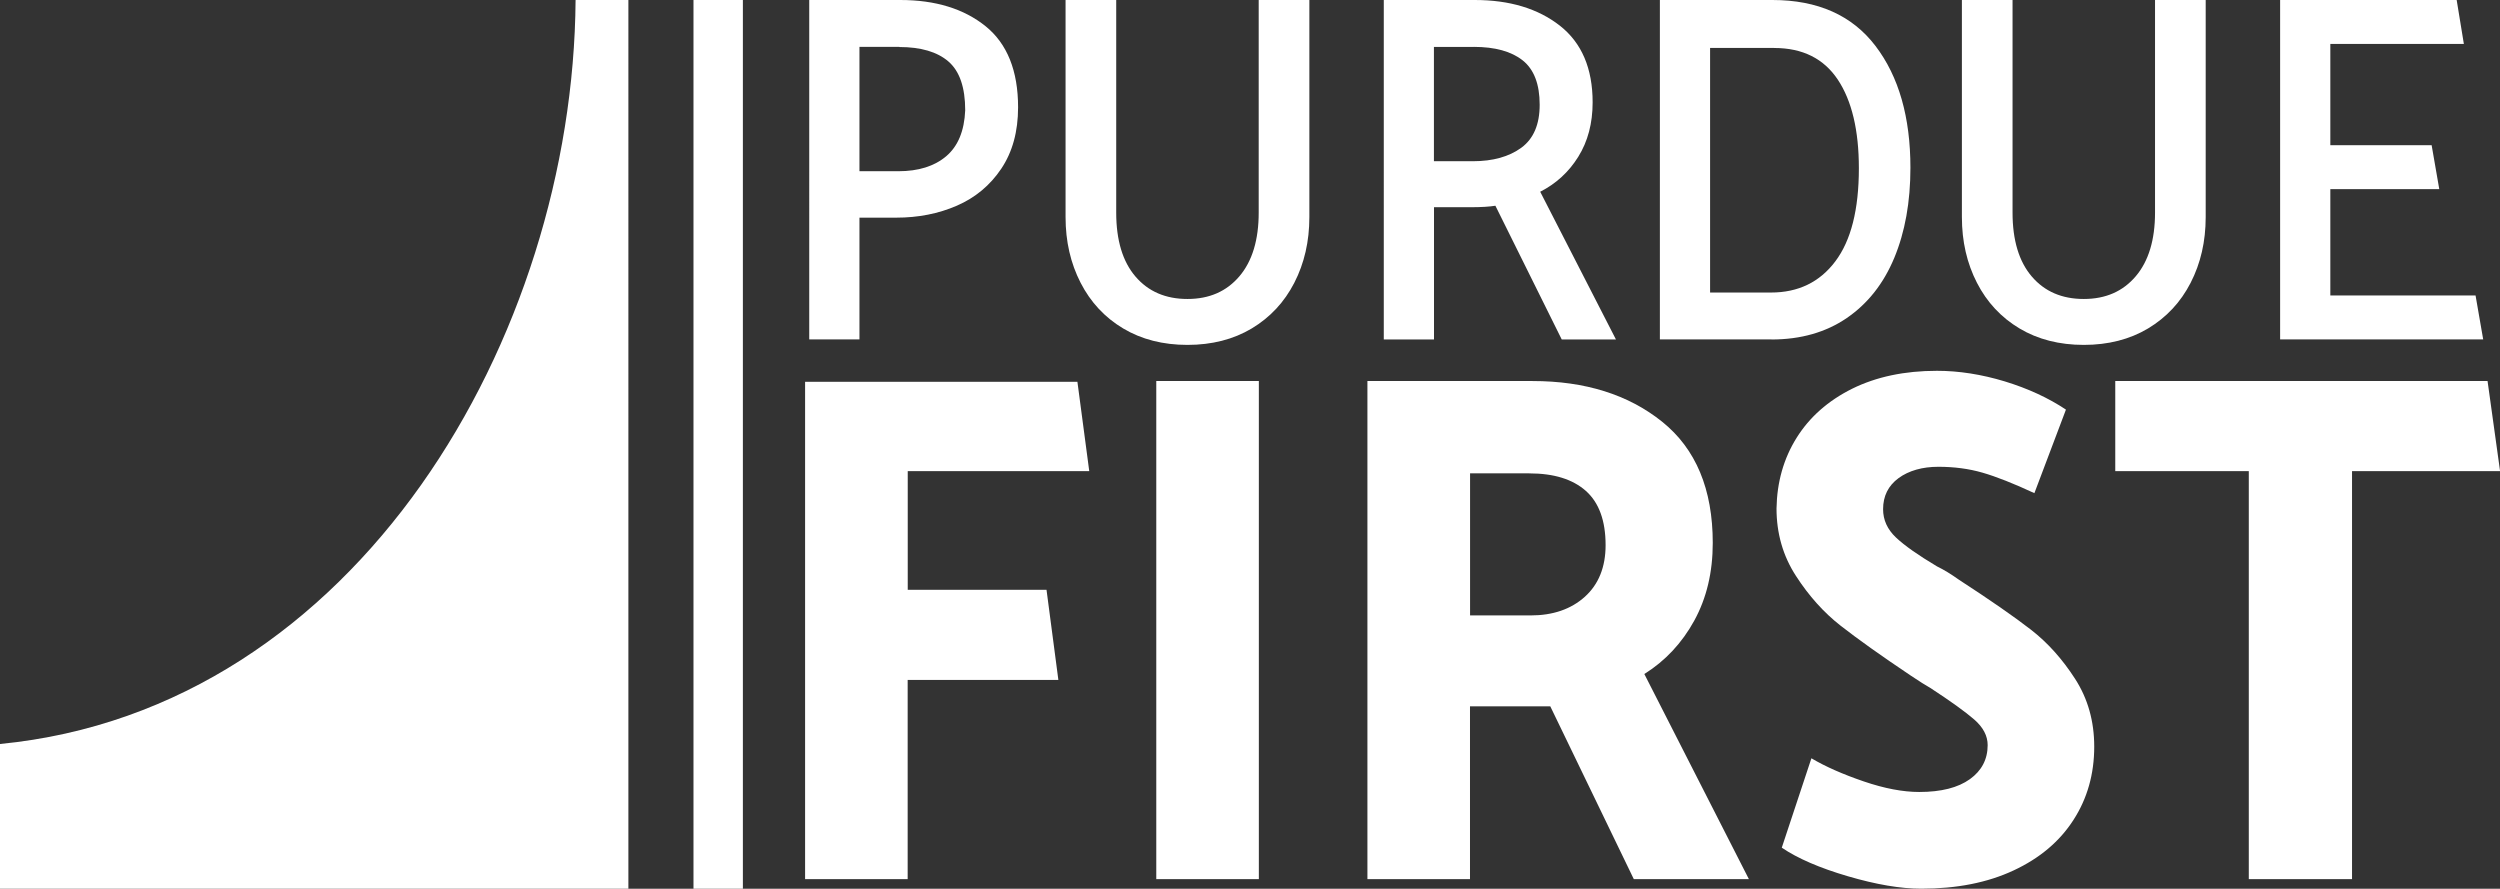 <?xml version="1.0" encoding="UTF-8"?><svg id="Layer_2" xmlns="http://www.w3.org/2000/svg" viewBox="0 0 337.57 120"><rect x="0" y="0" width="337.57" height="120" fill="#333333" stroke="none"/><defs><style>.cls-1{fill:#fff;}</style></defs><g id="Poster"><g id="FoutainWords-White"><g><path class="cls-1" d="M142.9,91.81h-20.34v26.9h-13.85V51.55h36.77l1.6,12.07h-24.51v16.02h18.74l1.6,12.17Z"/><path class="cls-1" d="M156.13,118.71V51.45h13.85V118.71h-13.85Z"/><path class="cls-1" d="M184.64,51.45h22.29c7.1,0,12.94,1.83,17.5,5.49,4.56,3.66,6.84,9.12,6.84,16.37,0,3.96-.83,7.45-2.49,10.48-1.66,3.03-3.91,5.44-6.75,7.22l14.12,27.7h-15.54l-11.28-23.34h-10.84v23.34h-13.85V51.45Zm21.85,12.46h-7.99v19.19h8.17c3.02,0,5.46-.84,7.33-2.52,1.86-1.68,2.8-4.01,2.8-6.97,0-3.3-.89-5.74-2.66-7.32-1.78-1.58-4.32-2.37-7.64-2.37Z"/><path class="cls-1" d="M240.59,114.46l4-12.07c1.89,1.12,4.25,2.16,7.06,3.12,2.81,.96,5.31,1.43,7.5,1.43,2.96,0,5.24-.58,6.84-1.73,1.6-1.15,2.4-2.69,2.4-4.6,0-1.25-.61-2.41-1.82-3.46-1.21-1.05-3.18-2.47-5.91-4.25-.59-.33-1.48-.89-2.66-1.68-4.03-2.7-7.18-4.95-9.46-6.73-2.28-1.78-4.29-4.02-6.04-6.73-1.75-2.7-2.62-5.74-2.62-9.1,.06-3.56,.96-6.74,2.71-9.54,1.75-2.8,4.25-5.01,7.5-6.63,3.26-1.61,7.07-2.42,11.46-2.42,2.96,0,6.01,.48,9.15,1.43,3.14,.96,5.89,2.23,8.26,3.81l-4.26,11.28c-2.84-1.32-5.18-2.24-7.02-2.77-1.84-.53-3.82-.79-5.95-.79s-3.98,.51-5.37,1.53c-1.39,1.02-2.09,2.42-2.09,4.2,0,1.45,.58,2.72,1.73,3.81,1.15,1.09,3,2.39,5.55,3.91,.95,.46,1.92,1.06,2.93,1.78,4.26,2.77,7.52,5.03,9.77,6.78,2.25,1.75,4.23,3.96,5.95,6.63,1.72,2.67,2.58,5.72,2.58,9.15,0,3.69-.93,6.99-2.8,9.89-1.86,2.9-4.56,5.18-8.08,6.82-3.52,1.65-7.68,2.47-12.48,2.47-2.78,0-6.08-.56-9.9-1.68-3.82-1.12-6.79-2.41-8.93-3.86Z"/><path class="cls-1" d="M337.57,63.62h-19.98v55.09h-13.94V63.62h-18.03v-12.17h50.27l1.69,12.17Z"/></g><g><path class="cls-1" d="M116.05,45.83h-6.78V0h12.28c4.76,0,8.6,1.18,11.53,3.54,2.92,2.36,4.39,6.01,4.39,10.95,0,3.28-.76,6.04-2.27,8.29-1.51,2.25-3.51,3.91-5.99,4.99-2.48,1.08-5.21,1.62-8.2,1.62h-4.96v16.45Zm5.39-39.5h-5.39V23.12h5.26c2.7,0,4.85-.67,6.45-2.02,1.59-1.35,2.45-3.41,2.57-6.2,0-3.1-.76-5.3-2.27-6.6-1.51-1.3-3.72-1.95-6.63-1.95Z"/><path class="cls-1" d="M150.72,0V28.71c0,3.73,.87,6.61,2.6,8.63,1.73,2.02,4.07,3.03,7.02,3.03s5.28-1.02,7.02-3.07c1.73-2.04,2.6-4.91,2.6-8.59V0h6.84V29.32c0,3.28-.68,6.23-2.03,8.86-1.35,2.63-3.27,4.68-5.75,6.17-2.48,1.48-5.38,2.22-8.68,2.22s-6.2-.74-8.68-2.22c-2.48-1.48-4.4-3.54-5.75-6.17-1.35-2.63-2.03-5.58-2.03-8.86V0h6.84Z"/><path class="cls-1" d="M186.85,0h12.28c4.72,0,8.55,1.16,11.5,3.47,2.94,2.31,4.42,5.76,4.42,10.35,0,2.83-.65,5.28-1.94,7.35-1.29,2.07-3.01,3.64-5.14,4.72l10.23,19.95h-7.32l-8.96-18.06c-.81,.13-1.92,.2-3.33,.2h-4.96v17.86h-6.78V0Zm12.16,6.34h-5.39v15.43h5.26c2.7,0,4.88-.61,6.54-1.82,1.65-1.21,2.48-3.14,2.48-5.8,0-2.79-.77-4.79-2.3-6-1.53-1.21-3.73-1.82-6.6-1.82Z"/><path class="cls-1" d="M239.2,45.83h-15.07V0h15.19c6.13,0,10.77,2.07,13.92,6.2,3.15,4.13,4.72,9.62,4.72,16.45,0,4.63-.73,8.68-2.18,12.17-1.45,3.48-3.59,6.19-6.41,8.12-2.82,1.93-6.21,2.9-10.17,2.9Zm.36-39.36h-8.65V39.5h8.23c3.67,0,6.57-1.4,8.68-4.21,2.12-2.81,3.18-7,3.18-12.57,0-5.12-.95-9.11-2.84-11.96-1.9-2.85-4.76-4.28-8.59-4.28Z"/><path class="cls-1" d="M271.75,0V28.71c0,3.73,.87,6.61,2.6,8.63,1.73,2.02,4.07,3.03,7.02,3.03s5.28-1.02,7.02-3.07c1.73-2.04,2.6-4.91,2.6-8.59V0h6.84V29.32c0,3.28-.68,6.23-2.03,8.86-1.35,2.63-3.27,4.68-5.75,6.17-2.48,1.48-5.38,2.22-8.68,2.22s-6.2-.74-8.68-2.22c-2.48-1.48-4.4-3.54-5.75-6.17-1.35-2.63-2.03-5.58-2.03-8.86V0h6.84Z"/><path class="cls-1" d="M307.88,45.83V0h23.84l.97,5.93h-18.03v13.68h13.68l1.03,5.93h-14.71v14.36h19.61l1.03,5.93h-27.41Z"/></g><path class="cls-1" d="M77.72,0h7.13V120H0v-19.54C48.33,95.75,77.4,45.36,77.72,0Z"/><rect class="cls-1" x="93.64" width="6.67" height="120"/></g></g></svg>
